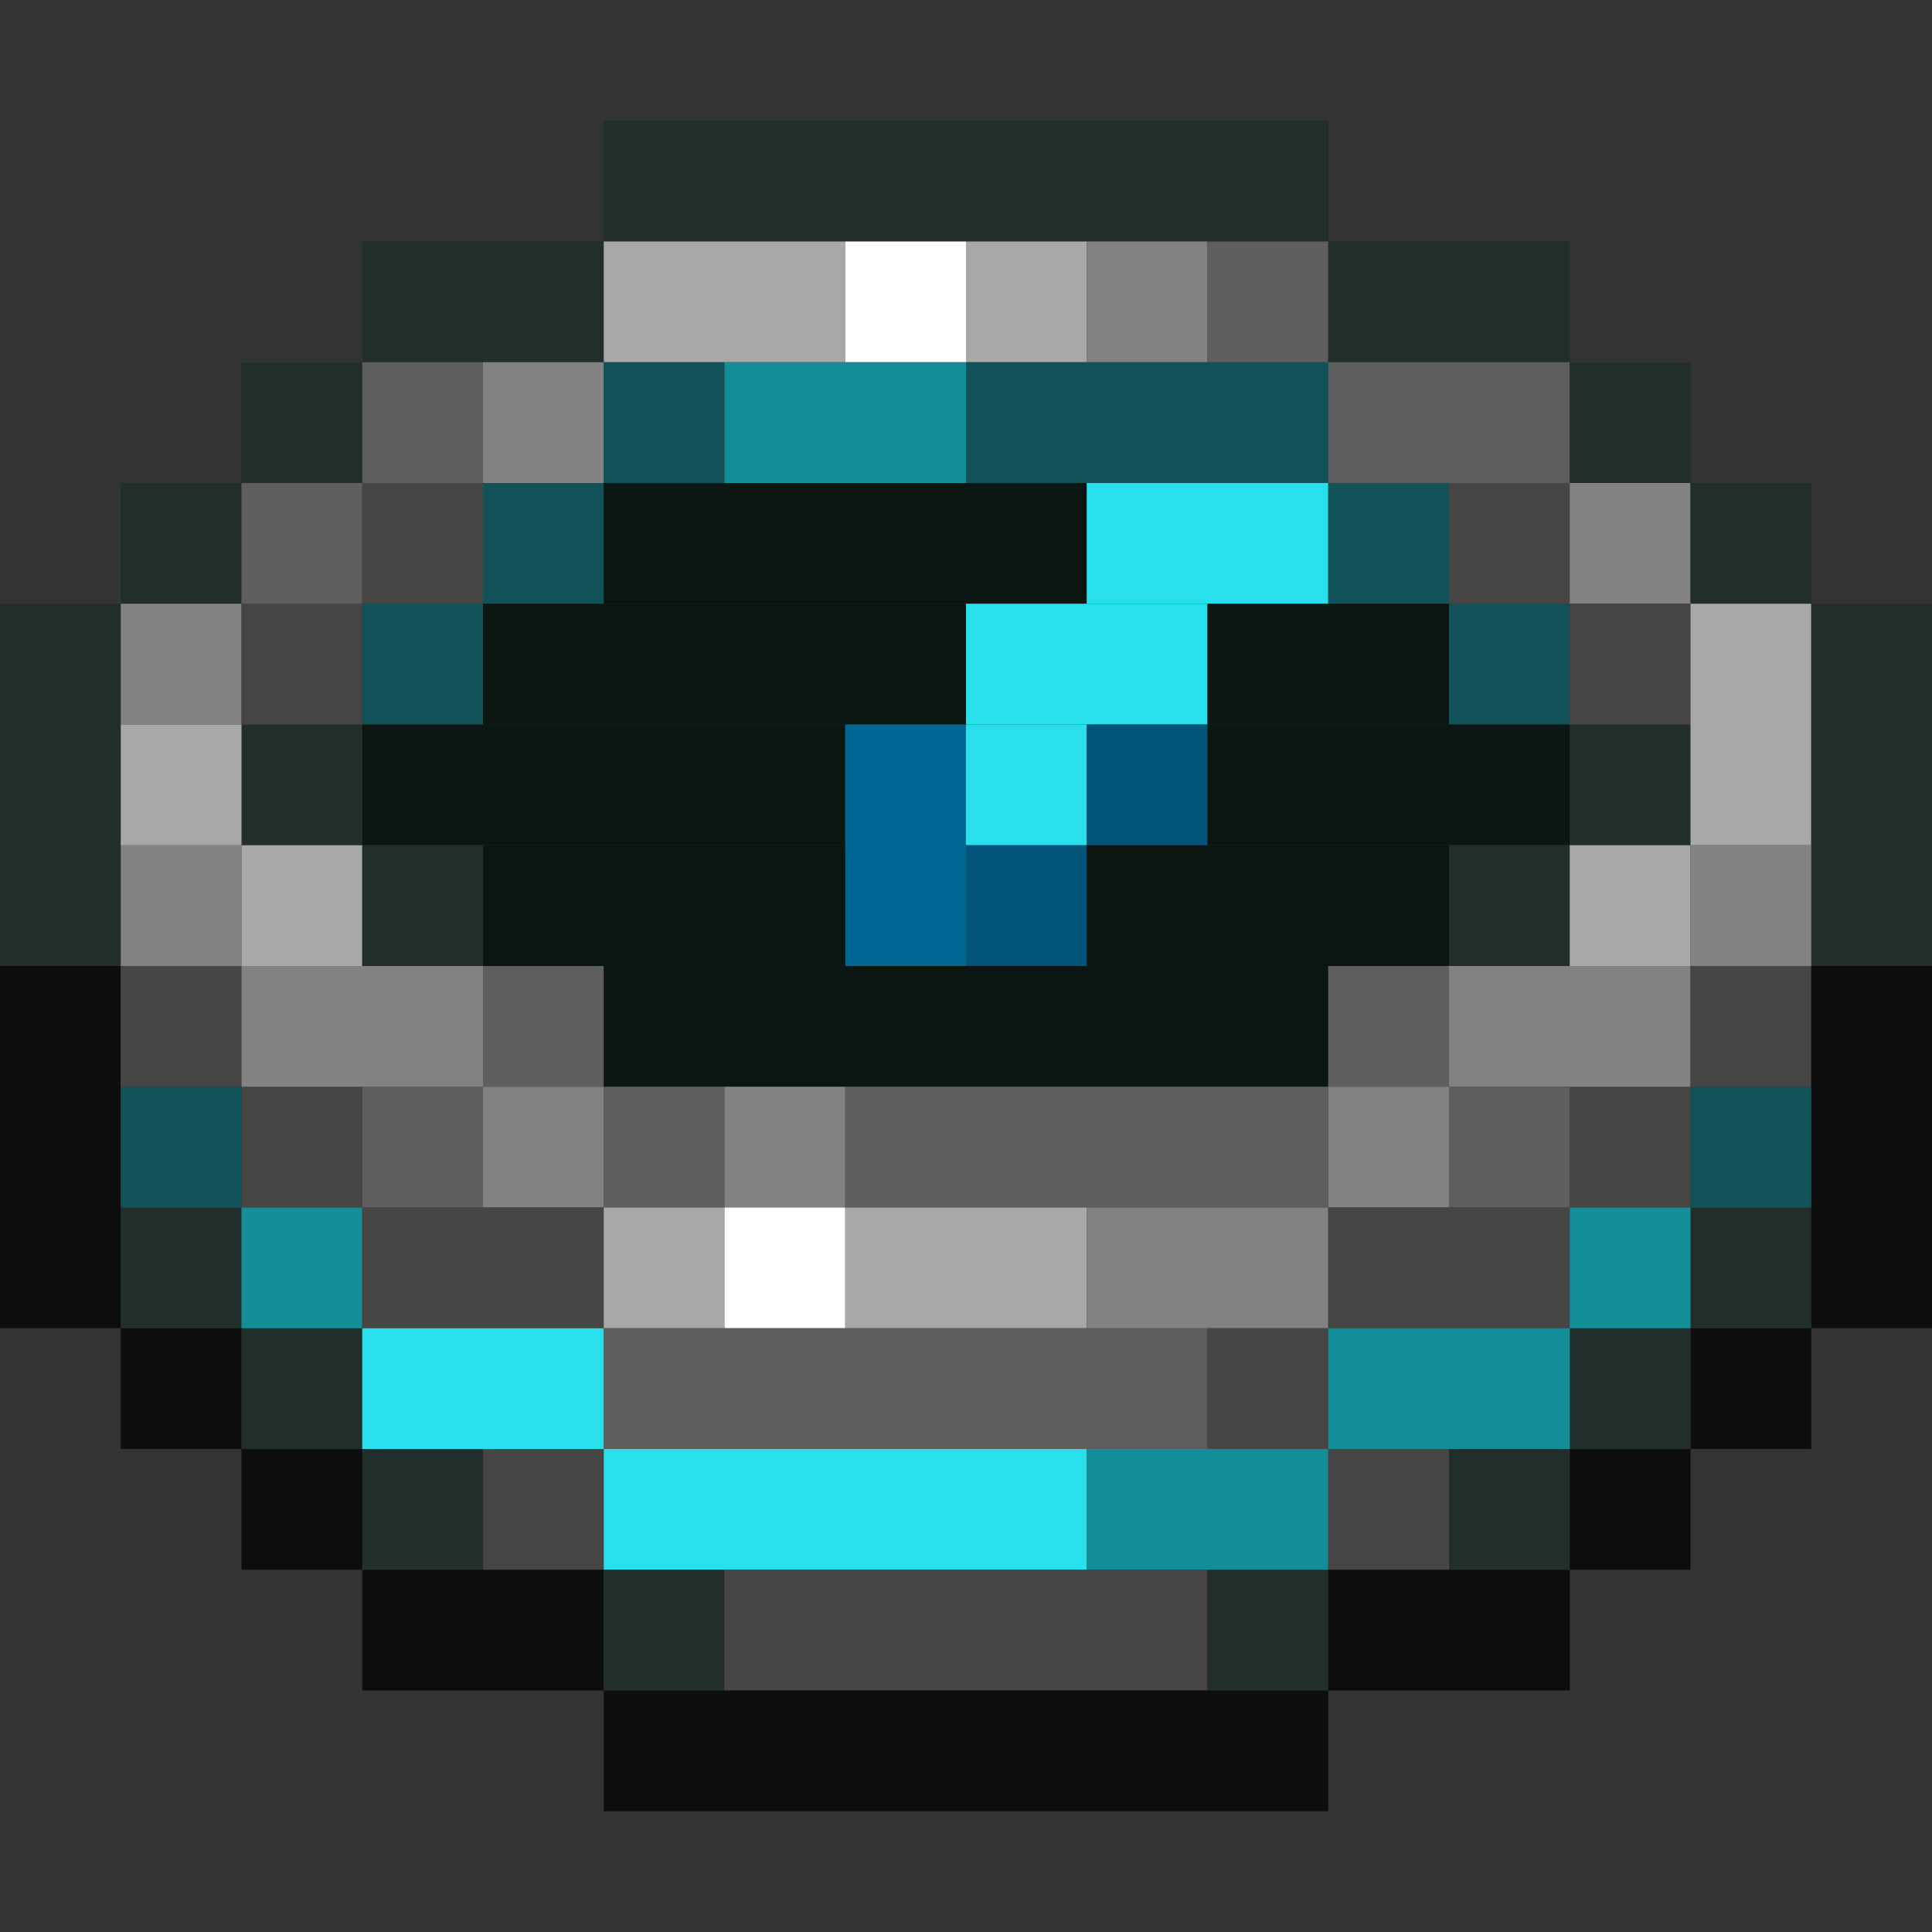 <?xml version='1.0' encoding='utf-8'?>
<svg width="16" height="16" viewBox="0 0 16 16" xmlns="http://www.w3.org/2000/svg"><rect x="0" y="0" width="16" height="16" fill="#333333" stroke="none"/> <rect x="5" y="1" width="6" height="1" fill="rgb(33,46,43)" fill-opacity="1.000" /><rect x="3" y="2" width="2" height="1" fill="rgb(33,46,43)" fill-opacity="1.000" /><rect x="5" y="2" width="2" height="1" fill="rgb(168,168,168)" fill-opacity="1.000" /><rect x="7" y="2" width="1" height="1" fill="rgb(255,255,255)" fill-opacity="1.000" /><rect x="8" y="2" width="1" height="1" fill="rgb(168,168,168)" fill-opacity="1.000" /><rect x="9" y="2" width="1" height="1" fill="rgb(130,130,130)" fill-opacity="1.000" /><rect x="10" y="2" width="1" height="1" fill="rgb(94,94,94)" fill-opacity="1.000" /><rect x="11" y="2" width="2" height="1" fill="rgb(33,46,43)" fill-opacity="1.000" /><rect x="2" y="3" width="1" height="1" fill="rgb(33,46,43)" fill-opacity="1.000" /><rect x="2" y="6" width="1" height="1" fill="rgb(33,46,43)" fill-opacity="1.000" /><rect x="2" y="11" width="1" height="1" fill="rgb(33,46,43)" fill-opacity="1.000" /><rect x="3" y="3" width="1" height="1" fill="rgb(94,94,94)" fill-opacity="1.000" /><rect x="3" y="9" width="1" height="1" fill="rgb(94,94,94)" fill-opacity="1.000" /><rect x="4" y="3" width="1" height="1" fill="rgb(130,130,130)" fill-opacity="1.000" /><rect x="4" y="9" width="1" height="1" fill="rgb(130,130,130)" fill-opacity="1.000" /><rect x="5" y="3" width="1" height="1" fill="rgb(16,82,87)" fill-opacity="1.000" /><rect x="6" y="3" width="2" height="1" fill="rgb(19,142,153)" fill-opacity="1.000" /><rect x="8" y="3" width="3" height="1" fill="rgb(16,82,87)" fill-opacity="1.000" /><rect x="11" y="3" width="2" height="1" fill="rgb(94,94,94)" fill-opacity="1.000" /><rect x="13" y="3" width="1" height="1" fill="rgb(33,46,43)" fill-opacity="1.000" /><rect x="13" y="6" width="1" height="1" fill="rgb(33,46,43)" fill-opacity="1.000" /><rect x="13" y="11" width="1" height="1" fill="rgb(33,46,43)" fill-opacity="1.000" /><rect x="1" y="4" width="1" height="1" fill="rgb(33,46,43)" fill-opacity="1.000" /><rect x="1" y="10" width="1" height="1" fill="rgb(33,46,43)" fill-opacity="1.000" /><rect x="2" y="4" width="1" height="1" fill="rgb(94,94,94)" fill-opacity="1.000" /><rect x="3" y="4" width="1" height="1" fill="rgb(71,68,68)" fill-opacity="1.000" /><rect x="4" y="4" width="1" height="1" fill="rgb(16,82,87)" fill-opacity="1.000" /><rect x="5" y="4" width="4" height="1" fill="rgb(11,22,18)" fill-opacity="1.000" /><rect x="9" y="4" width="2" height="1" fill="rgb(41,223,235)" fill-opacity="1.000" /><rect x="11" y="4" width="1" height="1" fill="rgb(16,82,87)" fill-opacity="1.000" /><rect x="12" y="4" width="1" height="1" fill="rgb(71,68,68)" fill-opacity="1.000" /><rect x="13" y="4" width="1" height="1" fill="rgb(130,130,130)" fill-opacity="1.000" /><rect x="14" y="4" width="1" height="1" fill="rgb(33,46,43)" fill-opacity="1.000" /><rect x="14" y="10" width="1" height="1" fill="rgb(33,46,43)" fill-opacity="1.000" /><rect x="0" y="5" width="1" height="3" fill="rgb(33,46,43)" fill-opacity="1.000" /><rect x="1" y="5" width="1" height="1" fill="rgb(130,130,130)" fill-opacity="1.000" /><rect x="1" y="7" width="1" height="1" fill="rgb(130,130,130)" fill-opacity="1.000" /><rect x="2" y="5" width="1" height="1" fill="rgb(71,68,68)" fill-opacity="1.000" /><rect x="2" y="9" width="1" height="1" fill="rgb(71,68,68)" fill-opacity="1.000" /><rect x="3" y="5" width="1" height="1" fill="rgb(16,82,87)" fill-opacity="1.000" /><rect x="4" y="5" width="4" height="1" fill="rgb(11,22,18)" fill-opacity="1.000" /><rect x="8" y="5" width="2" height="1" fill="rgb(41,223,235)" fill-opacity="1.000" /><rect x="10" y="5" width="2" height="1" fill="rgb(11,22,18)" fill-opacity="1.000" /><rect x="12" y="5" width="1" height="1" fill="rgb(16,82,87)" fill-opacity="1.000" /><rect x="13" y="5" width="1" height="1" fill="rgb(71,68,68)" fill-opacity="1.000" /><rect x="13" y="9" width="1" height="1" fill="rgb(71,68,68)" fill-opacity="1.000" /><rect x="14" y="5" width="1" height="2" fill="rgb(168,168,168)" fill-opacity="1.000" /><rect x="15" y="5" width="1" height="3" fill="rgb(33,46,43)" fill-opacity="1.000" /><rect x="1" y="6" width="1" height="1" fill="rgb(168,168,168)" fill-opacity="1.000" /><rect x="3" y="6" width="4" height="1" fill="rgb(11,22,18)" fill-opacity="1.000" /><rect x="7" y="6" width="1" height="2" fill="rgb(0,102,148)" fill-opacity="1.000" /><rect x="8" y="6" width="1" height="1" fill="rgb(41,223,235)" fill-opacity="1.000" /><rect x="9" y="6" width="1" height="1" fill="rgb(0,84,121)" fill-opacity="1.000" /><rect x="10" y="6" width="3" height="1" fill="rgb(11,22,18)" fill-opacity="1.000" /><rect x="2" y="7" width="1" height="1" fill="rgb(168,168,168)" fill-opacity="1.000" /><rect x="3" y="7" width="1" height="1" fill="rgb(33,46,43)" fill-opacity="1.000" /><rect x="3" y="12" width="1" height="1" fill="rgb(33,46,43)" fill-opacity="1.000" /><rect x="4" y="7" width="3" height="1" fill="rgb(11,22,18)" fill-opacity="1.000" /><rect x="8" y="7" width="1" height="1" fill="rgb(0,84,121)" fill-opacity="1.000" /><rect x="9" y="7" width="3" height="1" fill="rgb(11,22,18)" fill-opacity="1.000" /><rect x="12" y="7" width="1" height="1" fill="rgb(33,46,43)" fill-opacity="1.000" /><rect x="12" y="12" width="1" height="1" fill="rgb(33,46,43)" fill-opacity="1.000" /><rect x="13" y="7" width="1" height="1" fill="rgb(168,168,168)" fill-opacity="1.000" /><rect x="14" y="7" width="1" height="1" fill="rgb(130,130,130)" fill-opacity="1.000" /><rect x="0" y="8" width="1" height="3" fill="rgb(13,13,13)" fill-opacity="1.000" /><rect x="1" y="8" width="1" height="1" fill="rgb(71,68,68)" fill-opacity="1.000" /><rect x="2" y="8" width="2" height="1" fill="rgb(130,130,130)" fill-opacity="1.000" /><rect x="4" y="8" width="1" height="1" fill="rgb(94,94,94)" fill-opacity="1.000" /><rect x="5" y="8" width="6" height="1" fill="rgb(11,22,18)" fill-opacity="1.000" /><rect x="11" y="8" width="1" height="1" fill="rgb(94,94,94)" fill-opacity="1.000" /><rect x="12" y="8" width="2" height="1" fill="rgb(130,130,130)" fill-opacity="1.000" /><rect x="14" y="8" width="1" height="1" fill="rgb(71,68,68)" fill-opacity="1.000" /><rect x="15" y="8" width="1" height="3" fill="rgb(13,13,13)" fill-opacity="1.000" /><rect x="1" y="9" width="1" height="1" fill="rgb(16,82,87)" fill-opacity="1.000" /><rect x="5" y="9" width="1" height="1" fill="rgb(94,94,94)" fill-opacity="1.000" /><rect x="6" y="9" width="1" height="1" fill="rgb(130,130,130)" fill-opacity="1.000" /><rect x="7" y="9" width="4" height="1" fill="rgb(94,94,94)" fill-opacity="1.000" /><rect x="11" y="9" width="1" height="1" fill="rgb(130,130,130)" fill-opacity="1.000" /><rect x="12" y="9" width="1" height="1" fill="rgb(94,94,94)" fill-opacity="1.000" /><rect x="14" y="9" width="1" height="1" fill="rgb(16,82,87)" fill-opacity="1.000" /><rect x="2" y="10" width="1" height="1" fill="rgb(19,142,153)" fill-opacity="1.000" /><rect x="3" y="10" width="2" height="1" fill="rgb(71,68,68)" fill-opacity="1.000" /><rect x="5" y="10" width="1" height="1" fill="rgb(168,168,168)" fill-opacity="1.000" /><rect x="6" y="10" width="1" height="1" fill="rgb(255,255,255)" fill-opacity="1.000" /><rect x="7" y="10" width="2" height="1" fill="rgb(168,168,168)" fill-opacity="1.000" /><rect x="9" y="10" width="2" height="1" fill="rgb(130,130,130)" fill-opacity="1.000" /><rect x="11" y="10" width="2" height="1" fill="rgb(71,68,68)" fill-opacity="1.000" /><rect x="13" y="10" width="1" height="1" fill="rgb(19,142,153)" fill-opacity="1.000" /><rect x="1" y="11" width="1" height="1" fill="rgb(13,13,13)" fill-opacity="1.000" /><rect x="3" y="11" width="2" height="1" fill="rgb(41,223,235)" fill-opacity="1.000" /><rect x="5" y="11" width="5" height="1" fill="rgb(94,94,94)" fill-opacity="1.000" /><rect x="10" y="11" width="1" height="1" fill="rgb(71,68,68)" fill-opacity="1.000" /><rect x="11" y="11" width="2" height="1" fill="rgb(19,142,153)" fill-opacity="1.000" /><rect x="14" y="11" width="1" height="1" fill="rgb(13,13,13)" fill-opacity="1.000" /><rect x="2" y="12" width="1" height="1" fill="rgb(13,13,13)" fill-opacity="1.000" /><rect x="4" y="12" width="1" height="1" fill="rgb(71,68,68)" fill-opacity="1.000" /><rect x="5" y="12" width="4" height="1" fill="rgb(41,223,235)" fill-opacity="1.000" /><rect x="9" y="12" width="2" height="1" fill="rgb(19,142,153)" fill-opacity="1.000" /><rect x="11" y="12" width="1" height="1" fill="rgb(71,68,68)" fill-opacity="1.000" /><rect x="13" y="12" width="1" height="1" fill="rgb(13,13,13)" fill-opacity="1.000" /><rect x="3" y="13" width="2" height="1" fill="rgb(13,13,13)" fill-opacity="1.000" /><rect x="5" y="13" width="1" height="1" fill="rgb(33,46,43)" fill-opacity="1.000" /><rect x="6" y="13" width="4" height="1" fill="rgb(71,68,68)" fill-opacity="1.000" /><rect x="10" y="13" width="1" height="1" fill="rgb(33,46,43)" fill-opacity="1.000" /><rect x="11" y="13" width="2" height="1" fill="rgb(13,13,13)" fill-opacity="1.000" /><rect x="5" y="14" width="6" height="1" fill="rgb(13,13,13)" fill-opacity="1.000" /></svg>